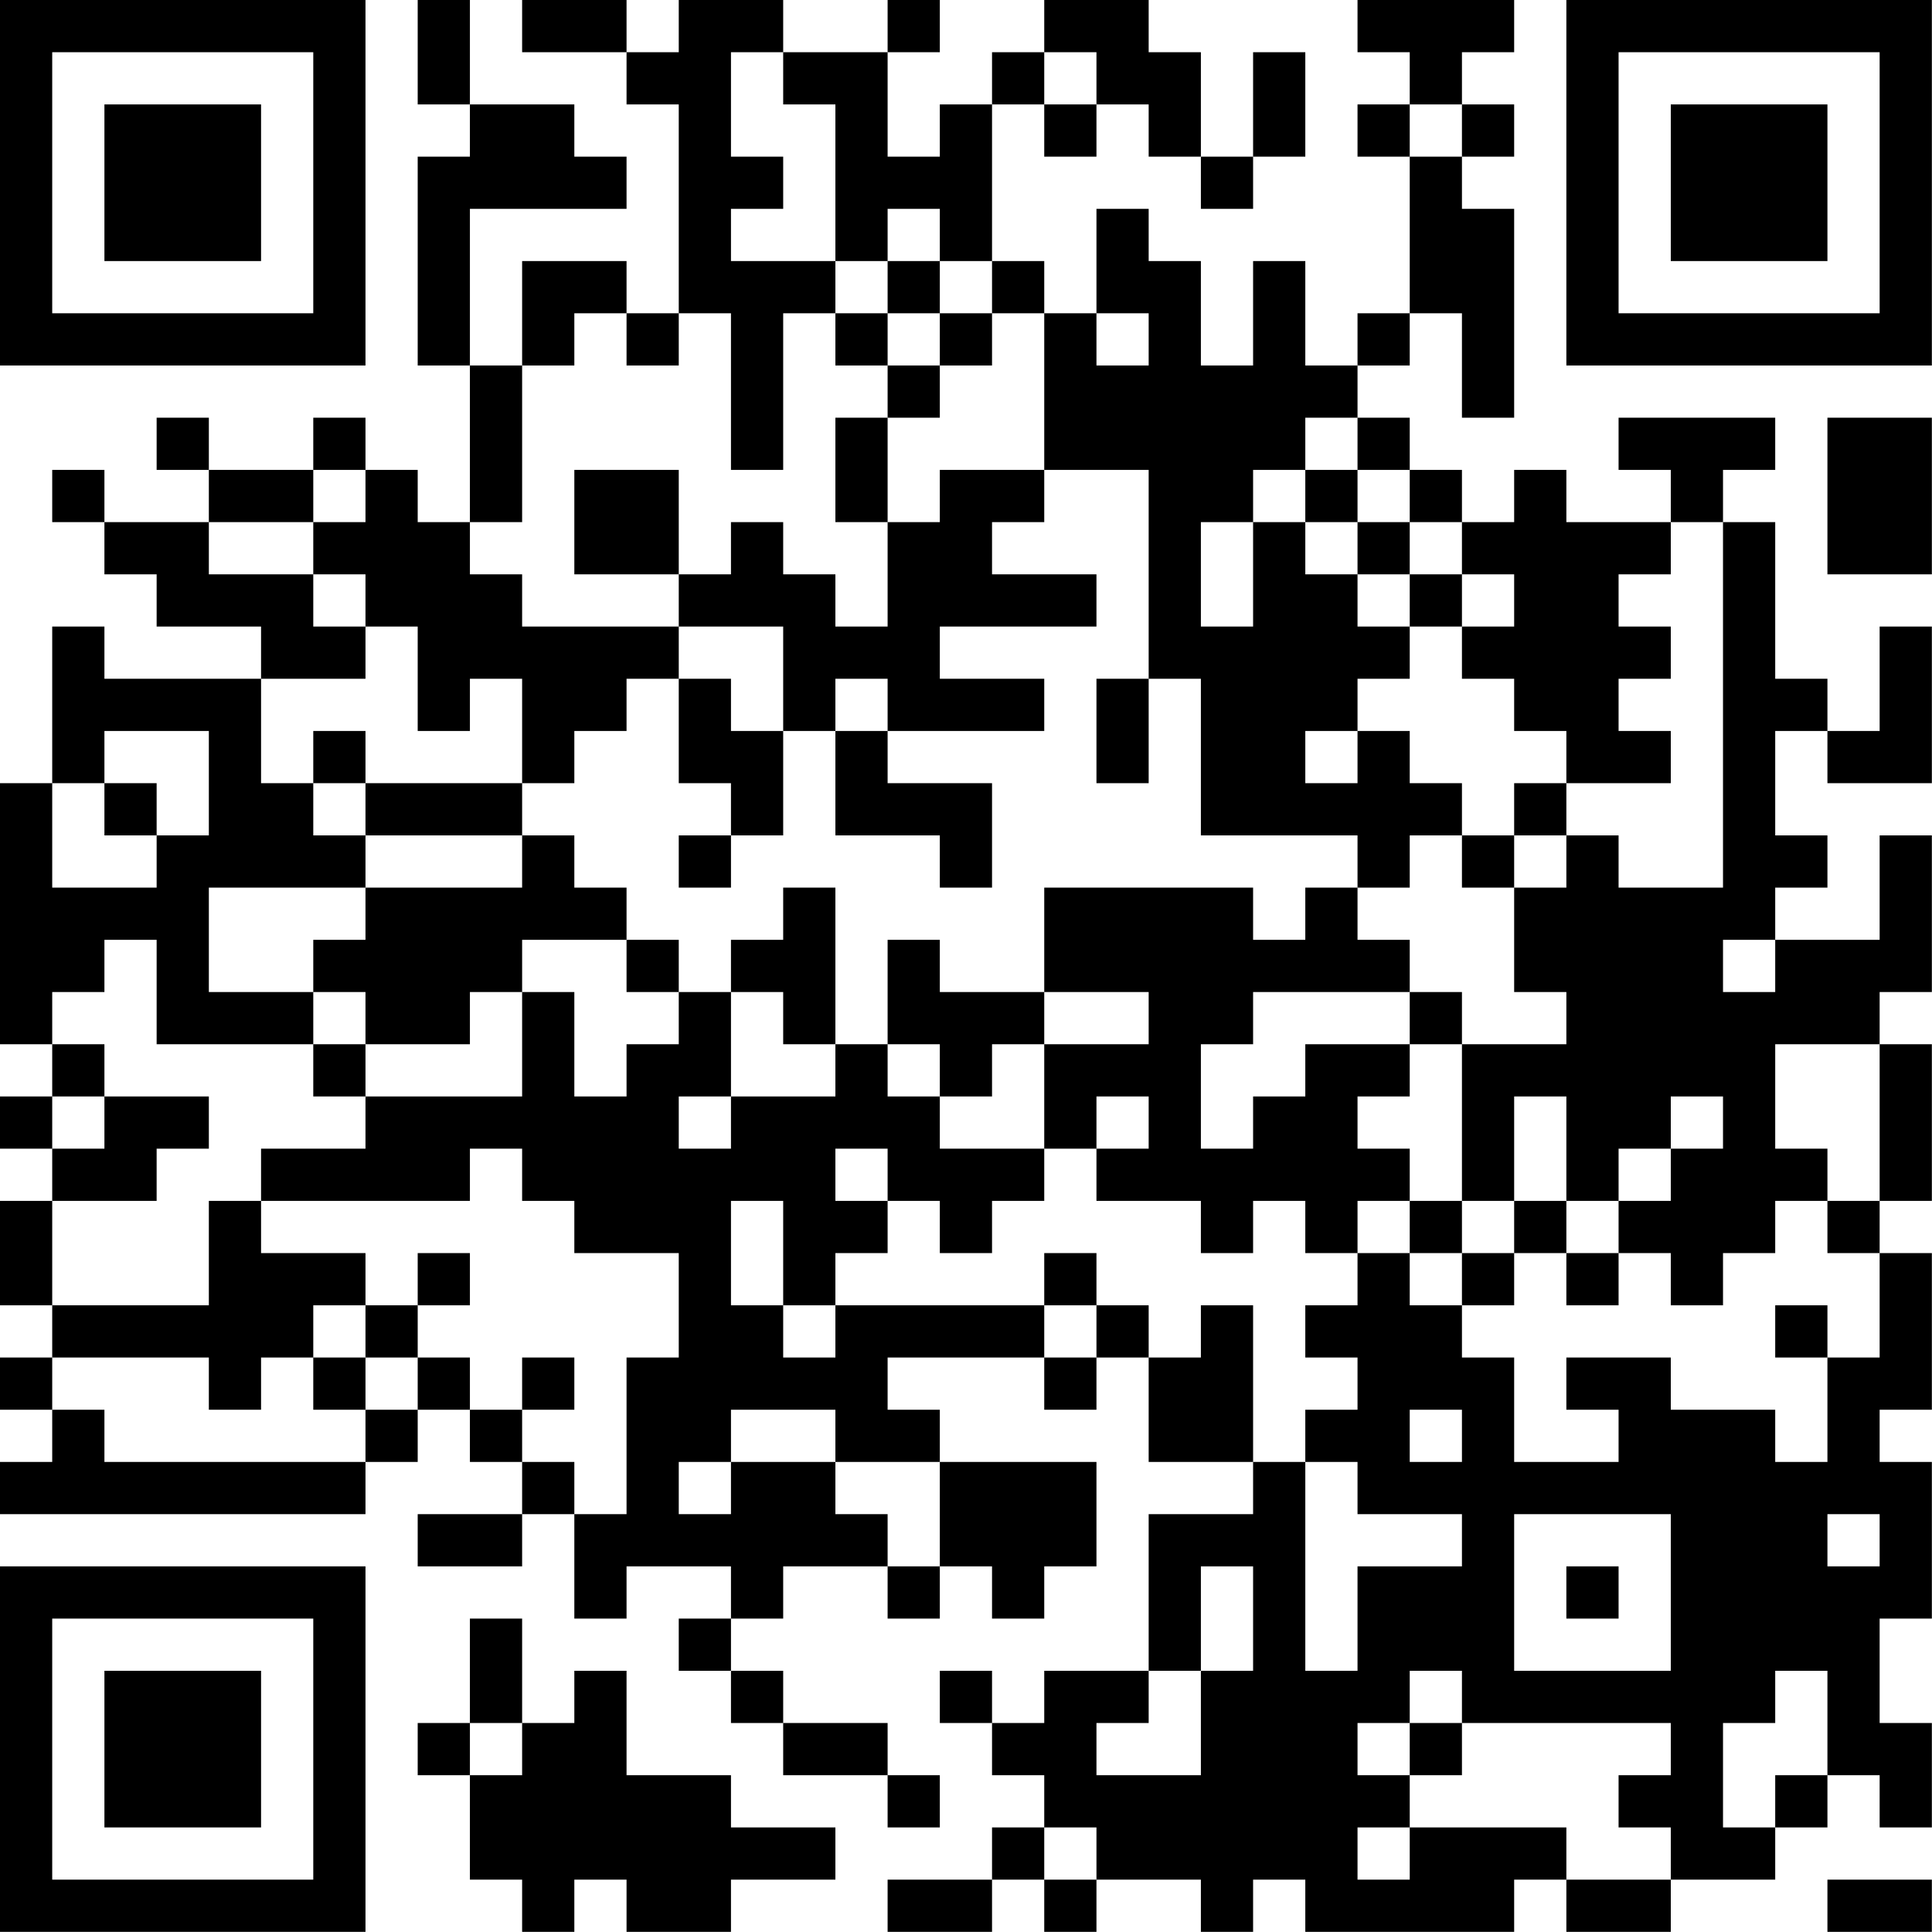 <?xml version="1.0" encoding="UTF-8"?>
<svg xmlns="http://www.w3.org/2000/svg" version="1.1" width="200" height="200" viewBox="0 0 200 200"><rect x="0" y="0" width="200" height="200" fill="#ffffff"/><g transform="scale(5.405)"><g transform="translate(0,0)"><path fill-rule="evenodd" d="M8 0L8 2L9 2L9 3L8 3L8 7L9 7L9 10L8 10L8 9L7 9L7 8L6 8L6 9L4 9L4 8L3 8L3 9L4 9L4 10L2 10L2 9L1 9L1 10L2 10L2 11L3 11L3 12L5 12L5 13L2 13L2 12L1 12L1 15L0 15L0 20L1 20L1 21L0 21L0 22L1 22L1 23L0 23L0 25L1 25L1 26L0 26L0 27L1 27L1 28L0 28L0 29L7 29L7 28L8 28L8 27L9 27L9 28L10 28L10 29L8 29L8 30L10 30L10 29L11 29L11 31L12 31L12 30L14 30L14 31L13 31L13 32L14 32L14 33L15 33L15 34L17 34L17 35L18 35L18 34L17 34L17 33L15 33L15 32L14 32L14 31L15 31L15 30L17 30L17 31L18 31L18 30L19 30L19 31L20 31L20 30L21 30L21 28L18 28L18 27L17 27L17 26L20 26L20 27L21 27L21 26L22 26L22 28L24 28L24 29L22 29L22 32L20 32L20 33L19 33L19 32L18 32L18 33L19 33L19 34L20 34L20 35L19 35L19 36L17 36L17 37L19 37L19 36L20 36L20 37L21 37L21 36L23 36L23 37L24 37L24 36L25 36L25 37L29 37L29 36L30 36L30 37L32 37L32 36L34 36L34 35L35 35L35 34L36 34L36 35L37 35L37 33L36 33L36 31L37 31L37 28L36 28L36 27L37 27L37 24L36 24L36 23L37 23L37 20L36 20L36 19L37 19L37 16L36 16L36 18L34 18L34 17L35 17L35 16L34 16L34 14L35 14L35 15L37 15L37 12L36 12L36 14L35 14L35 13L34 13L34 10L33 10L33 9L34 9L34 8L31 8L31 9L32 9L32 10L30 10L30 9L29 9L29 10L28 10L28 9L27 9L27 8L26 8L26 7L27 7L27 6L28 6L28 8L29 8L29 4L28 4L28 3L29 3L29 2L28 2L28 1L29 1L29 0L26 0L26 1L27 1L27 2L26 2L26 3L27 3L27 6L26 6L26 7L25 7L25 5L24 5L24 7L23 7L23 5L22 5L22 4L21 4L21 6L20 6L20 5L19 5L19 2L20 2L20 3L21 3L21 2L22 2L22 3L23 3L23 4L24 4L24 3L25 3L25 1L24 1L24 3L23 3L23 1L22 1L22 0L20 0L20 1L19 1L19 2L18 2L18 3L17 3L17 1L18 1L18 0L17 0L17 1L15 1L15 0L13 0L13 1L12 1L12 0L10 0L10 1L12 1L12 2L13 2L13 6L12 6L12 5L10 5L10 7L9 7L9 4L12 4L12 3L11 3L11 2L9 2L9 0ZM14 1L14 3L15 3L15 4L14 4L14 5L16 5L16 6L15 6L15 9L14 9L14 6L13 6L13 7L12 7L12 6L11 6L11 7L10 7L10 10L9 10L9 11L10 11L10 12L13 12L13 13L12 13L12 14L11 14L11 15L10 15L10 13L9 13L9 14L8 14L8 12L7 12L7 11L6 11L6 10L7 10L7 9L6 9L6 10L4 10L4 11L6 11L6 12L7 12L7 13L5 13L5 15L6 15L6 16L7 16L7 17L4 17L4 19L6 19L6 20L3 20L3 18L2 18L2 19L1 19L1 20L2 20L2 21L1 21L1 22L2 22L2 21L4 21L4 22L3 22L3 23L1 23L1 25L4 25L4 23L5 23L5 24L7 24L7 25L6 25L6 26L5 26L5 27L4 27L4 26L1 26L1 27L2 27L2 28L7 28L7 27L8 27L8 26L9 26L9 27L10 27L10 28L11 28L11 29L12 29L12 26L13 26L13 24L11 24L11 23L10 23L10 22L9 22L9 23L5 23L5 22L7 22L7 21L10 21L10 19L11 19L11 21L12 21L12 20L13 20L13 19L14 19L14 21L13 21L13 22L14 22L14 21L16 21L16 20L17 20L17 21L18 21L18 22L20 22L20 23L19 23L19 24L18 24L18 23L17 23L17 22L16 22L16 23L17 23L17 24L16 24L16 25L15 25L15 23L14 23L14 25L15 25L15 26L16 26L16 25L20 25L20 26L21 26L21 25L22 25L22 26L23 26L23 25L24 25L24 28L25 28L25 32L26 32L26 30L28 30L28 29L26 29L26 28L25 28L25 27L26 27L26 26L25 26L25 25L26 25L26 24L27 24L27 25L28 25L28 26L29 26L29 28L31 28L31 27L30 27L30 26L32 26L32 27L34 27L34 28L35 28L35 26L36 26L36 24L35 24L35 23L36 23L36 20L34 20L34 22L35 22L35 23L34 23L34 24L33 24L33 25L32 25L32 24L31 24L31 23L32 23L32 22L33 22L33 21L32 21L32 22L31 22L31 23L30 23L30 21L29 21L29 23L28 23L28 20L30 20L30 19L29 19L29 17L30 17L30 16L31 16L31 17L33 17L33 10L32 10L32 11L31 11L31 12L32 12L32 13L31 13L31 14L32 14L32 15L30 15L30 14L29 14L29 13L28 13L28 12L29 12L29 11L28 11L28 10L27 10L27 9L26 9L26 8L25 8L25 9L24 9L24 10L23 10L23 12L24 12L24 10L25 10L25 11L26 11L26 12L27 12L27 13L26 13L26 14L25 14L25 15L26 15L26 14L27 14L27 15L28 15L28 16L27 16L27 17L26 17L26 16L23 16L23 13L22 13L22 9L20 9L20 6L19 6L19 5L18 5L18 4L17 4L17 5L16 5L16 2L15 2L15 1ZM20 1L20 2L21 2L21 1ZM27 2L27 3L28 3L28 2ZM17 5L17 6L16 6L16 7L17 7L17 8L16 8L16 10L17 10L17 12L16 12L16 11L15 11L15 10L14 10L14 11L13 11L13 9L11 9L11 11L13 11L13 12L15 12L15 14L14 14L14 13L13 13L13 15L14 15L14 16L13 16L13 17L14 17L14 16L15 16L15 14L16 14L16 16L18 16L18 17L19 17L19 15L17 15L17 14L20 14L20 13L18 13L18 12L21 12L21 11L19 11L19 10L20 10L20 9L18 9L18 10L17 10L17 8L18 8L18 7L19 7L19 6L18 6L18 5ZM17 6L17 7L18 7L18 6ZM21 6L21 7L22 7L22 6ZM35 8L35 11L37 11L37 8ZM25 9L25 10L26 10L26 11L27 11L27 12L28 12L28 11L27 11L27 10L26 10L26 9ZM16 13L16 14L17 14L17 13ZM21 13L21 15L22 15L22 13ZM2 14L2 15L1 15L1 17L3 17L3 16L4 16L4 14ZM6 14L6 15L7 15L7 16L10 16L10 17L7 17L7 18L6 18L6 19L7 19L7 20L6 20L6 21L7 21L7 20L9 20L9 19L10 19L10 18L12 18L12 19L13 19L13 18L12 18L12 17L11 17L11 16L10 16L10 15L7 15L7 14ZM2 15L2 16L3 16L3 15ZM29 15L29 16L28 16L28 17L29 17L29 16L30 16L30 15ZM15 17L15 18L14 18L14 19L15 19L15 20L16 20L16 17ZM20 17L20 19L18 19L18 18L17 18L17 20L18 20L18 21L19 21L19 20L20 20L20 22L21 22L21 23L23 23L23 24L24 24L24 23L25 23L25 24L26 24L26 23L27 23L27 24L28 24L28 25L29 25L29 24L30 24L30 25L31 25L31 24L30 24L30 23L29 23L29 24L28 24L28 23L27 23L27 22L26 22L26 21L27 21L27 20L28 20L28 19L27 19L27 18L26 18L26 17L25 17L25 18L24 18L24 17ZM33 18L33 19L34 19L34 18ZM20 19L20 20L22 20L22 19ZM24 19L24 20L23 20L23 22L24 22L24 21L25 21L25 20L27 20L27 19ZM21 21L21 22L22 22L22 21ZM8 24L8 25L7 25L7 26L6 26L6 27L7 27L7 26L8 26L8 25L9 25L9 24ZM20 24L20 25L21 25L21 24ZM34 25L34 26L35 26L35 25ZM10 26L10 27L11 27L11 26ZM14 27L14 28L13 28L13 29L14 29L14 28L16 28L16 29L17 29L17 30L18 30L18 28L16 28L16 27ZM27 27L27 28L28 28L28 27ZM29 29L29 32L32 32L32 29ZM35 29L35 30L36 30L36 29ZM23 30L23 32L22 32L22 33L21 33L21 34L23 34L23 32L24 32L24 30ZM30 30L30 31L31 31L31 30ZM9 31L9 33L8 33L8 34L9 34L9 36L10 36L10 37L11 37L11 36L12 36L12 37L14 37L14 36L16 36L16 35L14 35L14 34L12 34L12 32L11 32L11 33L10 33L10 31ZM27 32L27 33L26 33L26 34L27 34L27 35L26 35L26 36L27 36L27 35L30 35L30 36L32 36L32 35L31 35L31 34L32 34L32 33L28 33L28 32ZM34 32L34 33L33 33L33 35L34 35L34 34L35 34L35 32ZM9 33L9 34L10 34L10 33ZM27 33L27 34L28 34L28 33ZM20 35L20 36L21 36L21 35ZM35 36L35 37L37 37L37 36ZM0 0L0 7L7 7L7 0ZM1 1L1 6L6 6L6 1ZM2 2L2 5L5 5L5 2ZM30 0L30 7L37 7L37 0ZM31 1L31 6L36 6L36 1ZM32 2L32 5L35 5L35 2ZM0 30L0 37L7 37L7 30ZM1 31L1 36L6 36L6 31ZM2 32L2 35L5 35L5 32Z" fill="#000000"/></g></g></svg>
